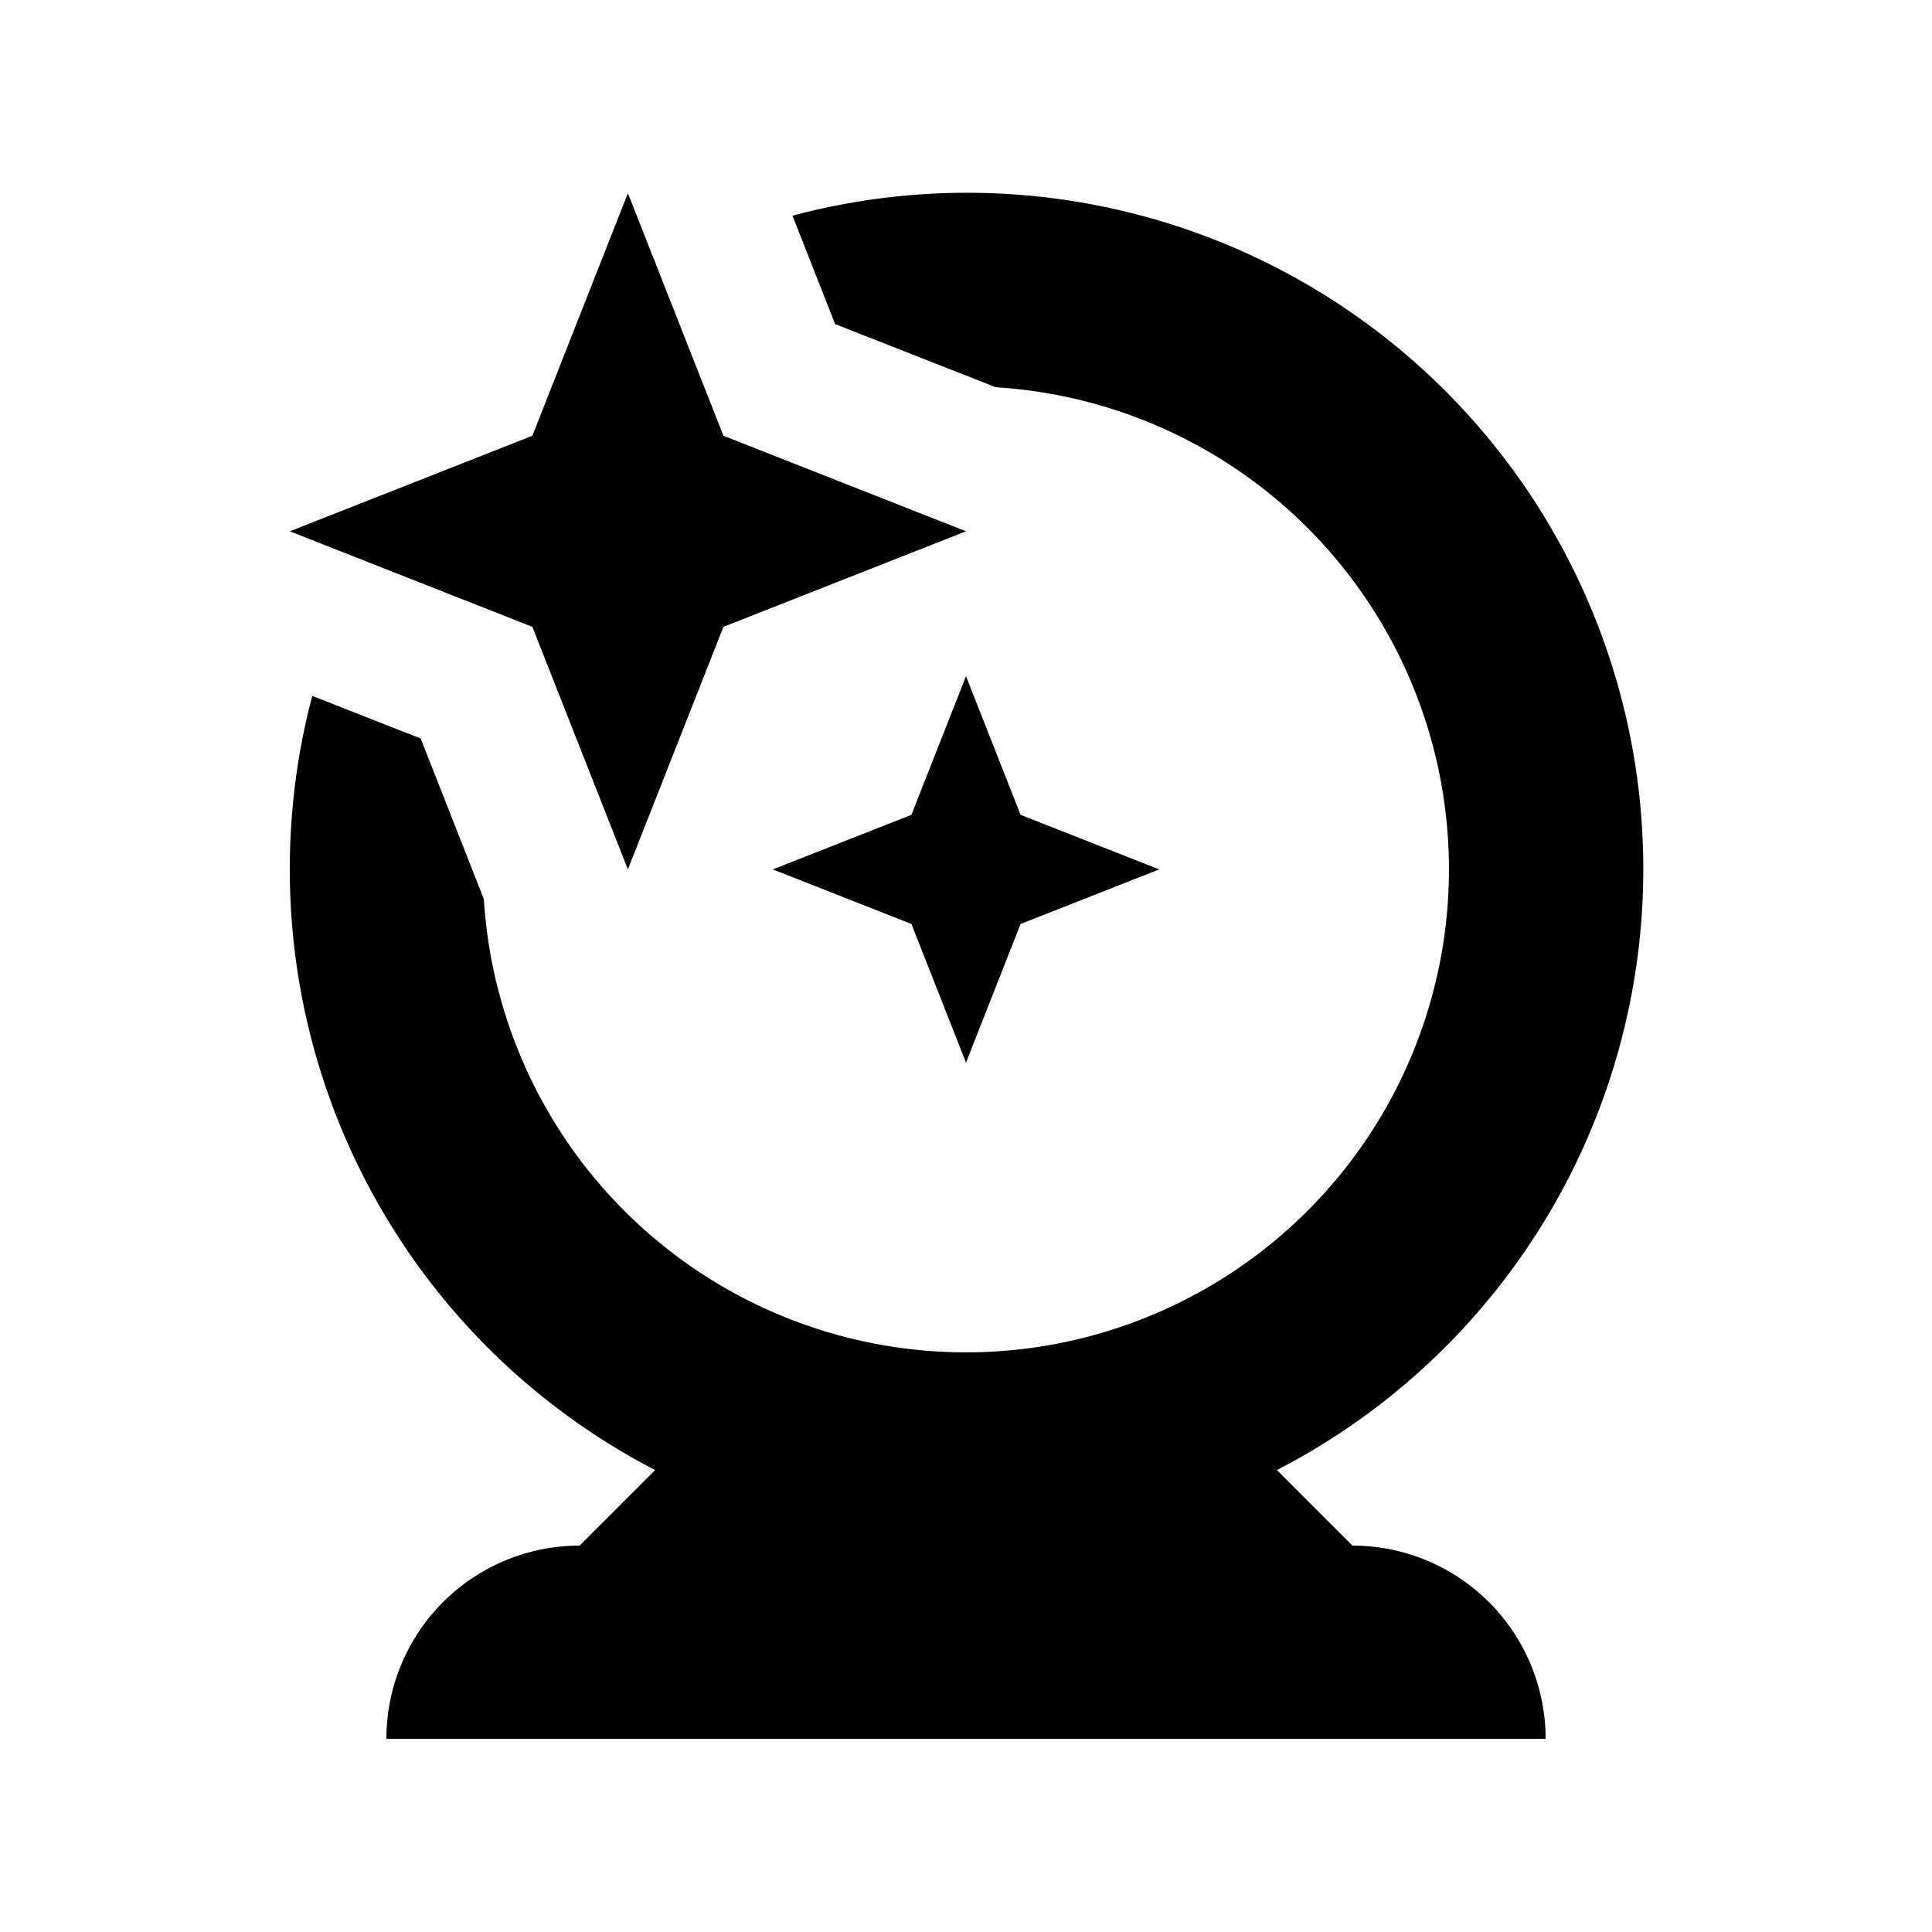 <svg type="color-fill-current" width="20px" height="20px" version="1.1" viewBox="0 0 20 20" x="0px" y="0px" fill="#000000">
<g>
<path d="M3 9c0-.621.08-1.223.233-1.796l1.122.441.654 1.663a5 5 0 105.3-5.299l-1.664-.654-.441-1.122a7 7 0 015.014 12.985L14 16a2 2 0 012 2H4a2 2 0 012-2l.782-.782A7 7 0 013 9z"></path><path d="M7.489 4.511L10 5.5l-2.511.989L6.5 9l-.989-2.511L3 5.5l2.511-.989L6.5 2l.989 2.511zM12 9l-1.435-.565L10 7l-.565 1.435L8 9l1.435.565L10 11l.565-1.435L12 9z"></path>
</g>
</svg>